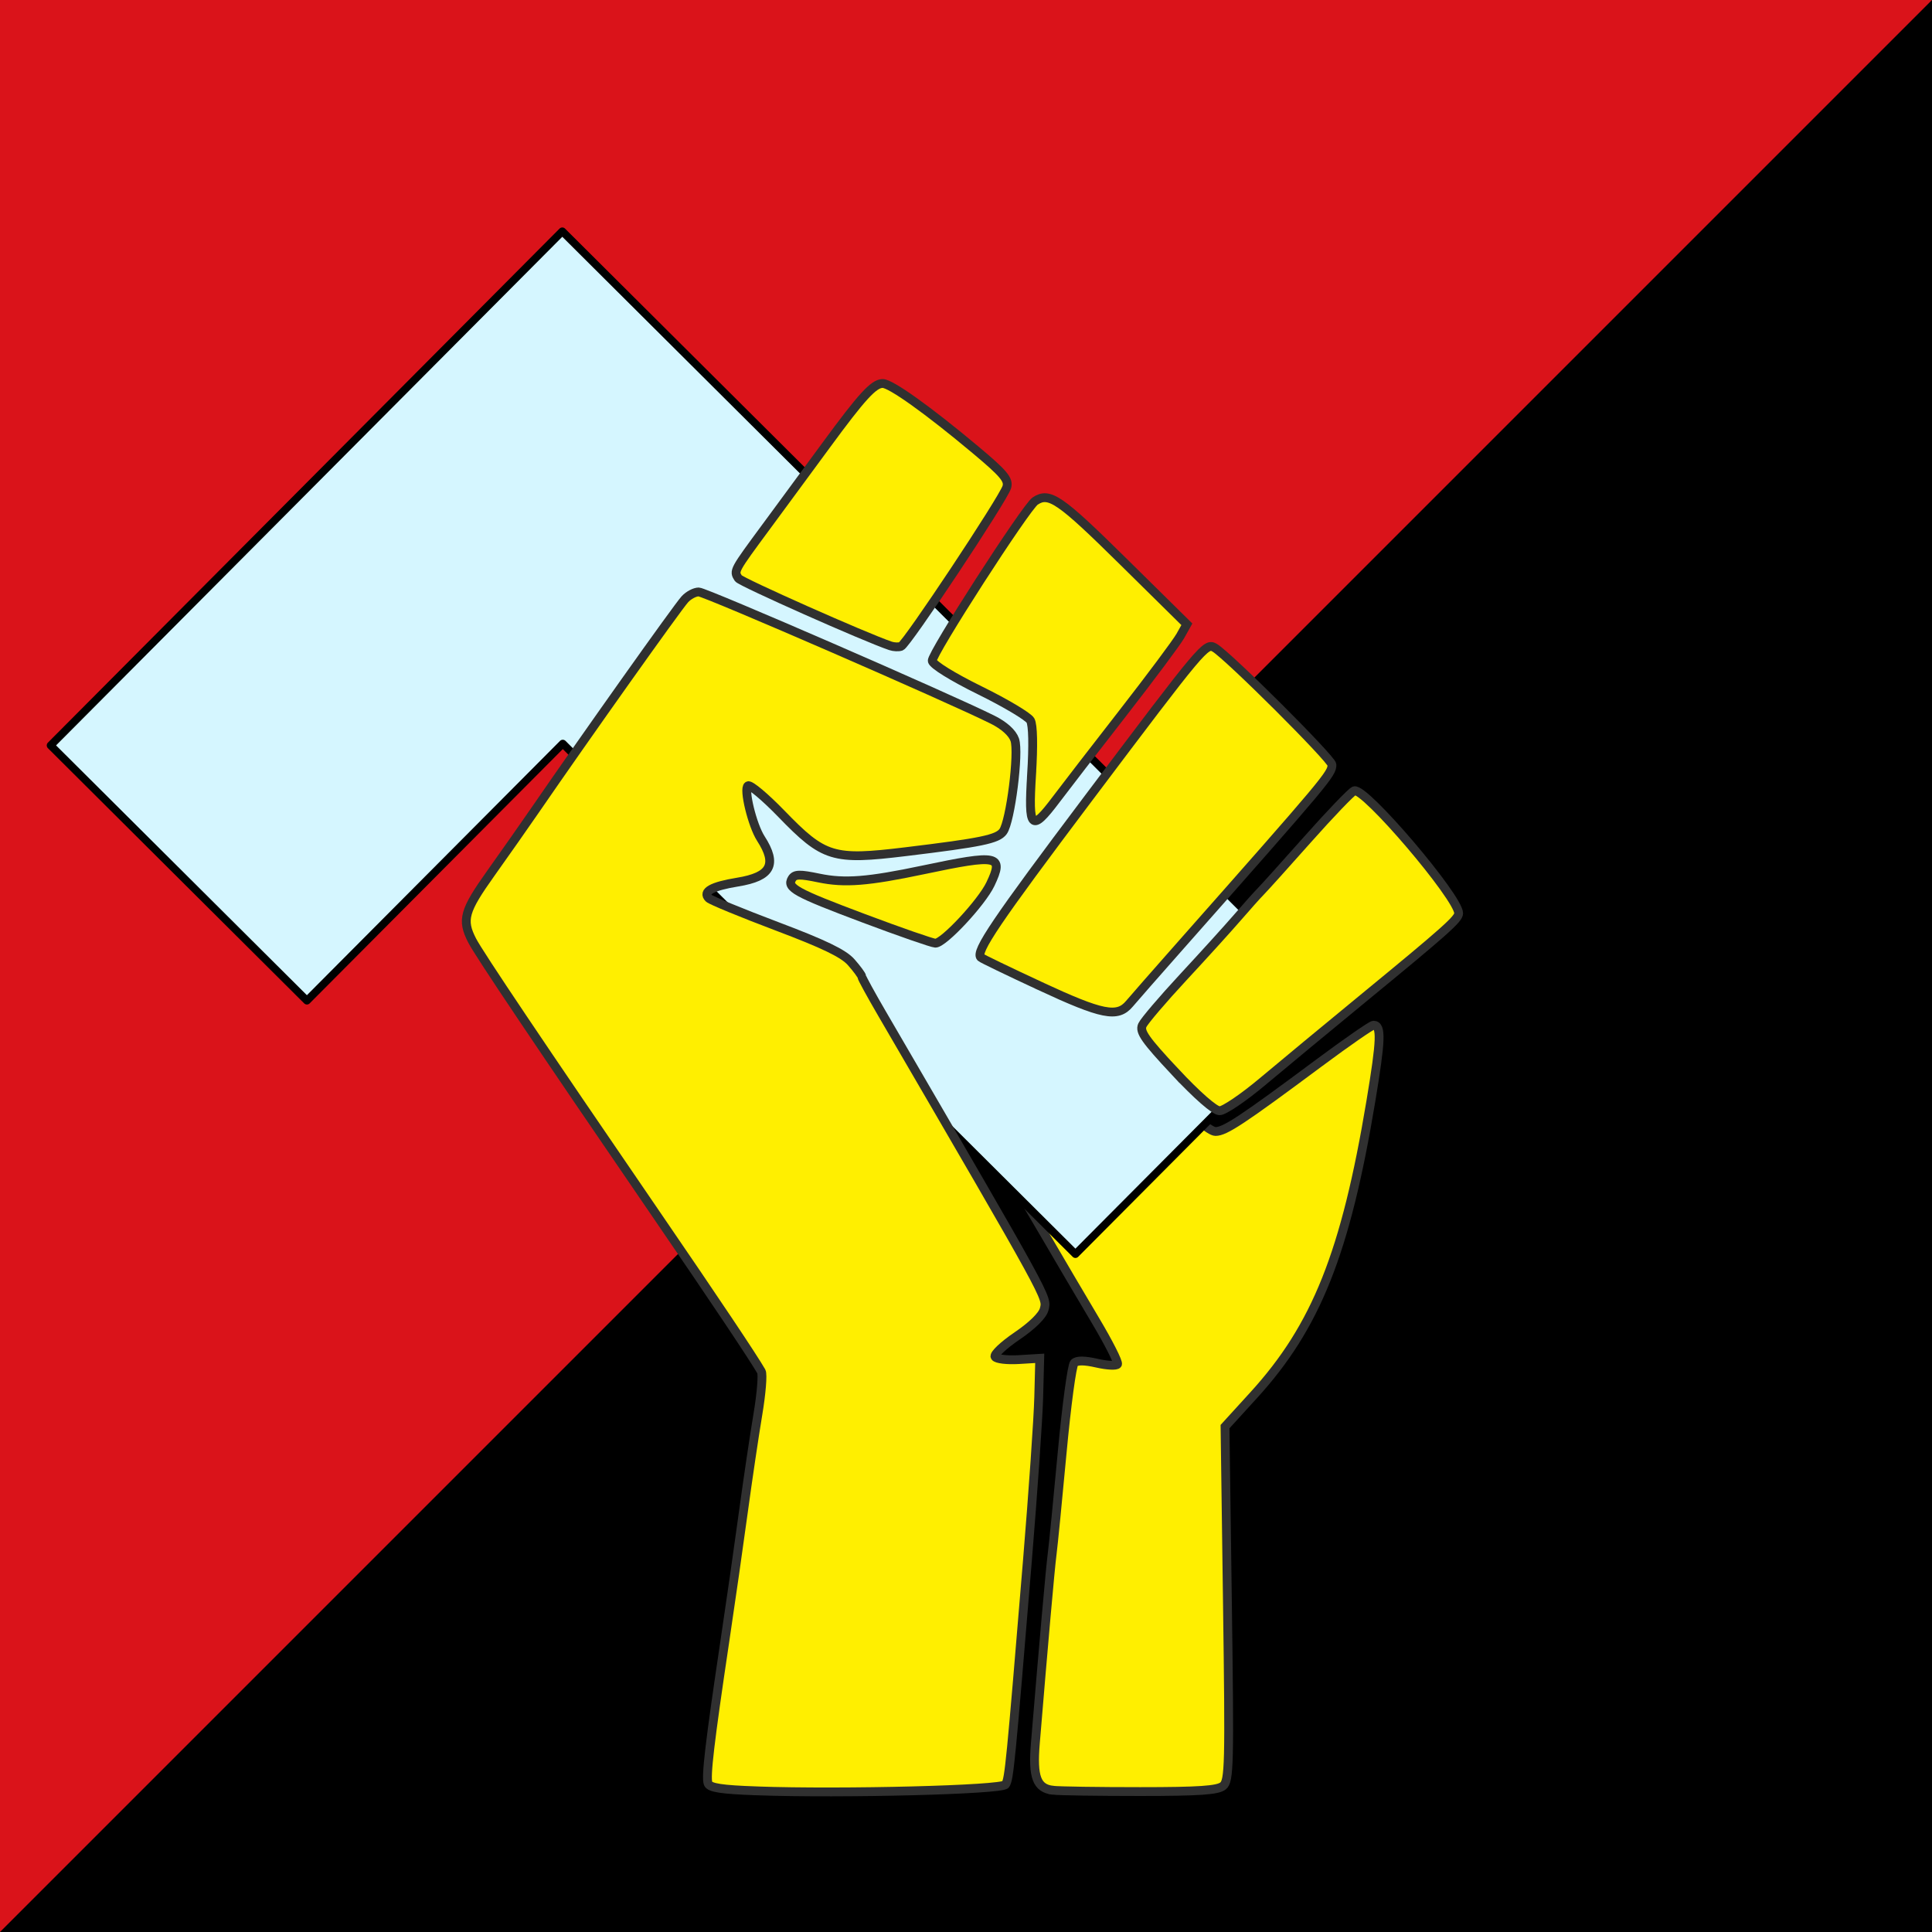 <?xml version="1.0" encoding="UTF-8" standalone="no"?>
<!-- Created with Inkscape (http://www.inkscape.org/) -->

<svg
   width="100mm"
   height="100mm"
   viewBox="0 0 100 100"
   version="1.1"
   id="svg5"
   inkscape:version="1.1.2 (b8e25be8, 2022-02-05)"
   sodipodi:docname="Tertis3.svg"
   xmlns:inkscape="http://www.inkscape.org/namespaces/inkscape"
   xmlns:sodipodi="http://sodipodi.sourceforge.net/DTD/sodipodi-0.dtd"
   xmlns:xlink="http://www.w3.org/1999/xlink"
   xmlns="http://www.w3.org/2000/svg"
   xmlns:svg="http://www.w3.org/2000/svg">
  <sodipodi:namedview
     id="namedview7"
     pagecolor="#505050"
     bordercolor="#eeeeee"
     borderopacity="1"
     inkscape:pageshadow="0"
     inkscape:pageopacity="0"
     inkscape:pagecheckerboard="0"
     inkscape:document-units="mm"
     showgrid="false"
     width="100mm"
     inkscape:zoom="1.4468942"
     inkscape:cx="40.085861"
     inkscape:cy="250.8822"
     inkscape:window-width="1959"
     inkscape:window-height="1110"
     inkscape:window-x="1203"
     inkscape:window-y="128"
     inkscape:window-maximized="0"
     inkscape:current-layer="layer1" />
  <defs
     id="defs2">
    <g
       id="cone">
      <polygon
         transform="translate(0,-1) rotate(18)"
         points="0,0 0,1 .5,1"
         id="triangle" />
      <use
         id="use10"
         transform="scale(-1,1)"
         xlink:href="#triangle" />
    </g>
    <g
       fill="white"
       transform="translate(1235,1050) scale(300.3)"
       id="star">
      <use
         id="use13"
         xlink:href="#cone" />
      <use
         id="use15"
         transform="rotate(72)"
         xlink:href="#cone" />
      <use
         id="use17"
         transform="rotate(-72)"
         xlink:href="#cone" />
      <use
         id="use19"
         transform="rotate(144)"
         xlink:href="#cone" />
      <use
         id="use21"
         transform="rotate(-144)"
         xlink:href="#cone" />
    </g>
    <g
       id="even_star_row">
      <use
         xlink:href="#star"
         id="star 1 even row" />
      <use
         x="1235"
         xlink:href="#star"
         id="star 2 even row" />
      <use
         x="2470"
         xlink:href="#star"
         id="star 3 even row" />
      <use
         x="3705"
         xlink:href="#star"
         id="star 4 even row" />
      <use
         x="4940"
         xlink:href="#star"
         id="star 5 even row" />
    </g>
    <g
       id="odd_star_row">
      <use
         y="-525"
         x="617.5"
         xlink:href="#even_star_row"
         id="last 5 stars odd row" />
      <use
         y="-525"
         x="-617.5"
         xlink:href="#star"
         id="star 1 odd row" />
    </g>
  </defs>
  <g
     inkscape:label="Layer 1"
     inkscape:groupmode="layer"
     id="layer1">
    <rect
       style="fill:#000000;fill-rule:evenodd;stroke-width:0.265"
       id="rect31"
       width="100"
       height="100"
       x="0"
       y="0" />
    <path
       style="fill:#da131a;fill-opacity:1;stroke:none;stroke-width:0.265px;stroke-linecap:butt;stroke-linejoin:miter;stroke-opacity:1"
       d="M 0,100 V 0 H 100 L 0,100"
       id="path471"
       sodipodi:insensitive="true" />
    <path
       style="fill:#ffef00;fill-opacity:1;stroke:#303030;stroke-width:0.457;stroke-miterlimit:4;stroke-dasharray:none;stroke-opacity:1"
       d="m 54.502,92.664 c -0.841,-0.097 -1.058,-0.677 -0.912,-2.436 0.429,-5.181 0.77,-9.034 0.866,-9.768 0.061,-0.465 0.295,-2.838 0.521,-5.272 0.226,-2.434 0.507,-4.521 0.624,-4.638 0.143,-0.143 0.53,-0.14 1.175,0.007 0.529,0.121 1.009,0.145 1.066,0.052 0.057,-0.093 -0.453,-1.103 -1.134,-2.246 -0.681,-1.143 -1.932,-3.268 -2.78,-4.722 -0.848,-1.454 -1.756,-2.978 -2.018,-3.385 -0.262,-0.407 -1.691,-2.817 -3.175,-5.356 -1.869,-3.196 -2.632,-4.683 -2.48,-4.835 0.152,-0.152 0.795,-0.144 2.091,0.029 1.513,0.201 2.417,0.493 4.727,1.528 4.557,2.041 4.681,2.121 7.112,4.612 1.501,1.538 2.43,2.331 2.73,2.331 0.493,0 1.366,-0.578 5.374,-3.559 1.437,-1.068 2.697,-1.942 2.802,-1.942 0.421,0 0.395,0.747 -0.138,3.949 -1.305,7.836 -2.826,11.651 -6.06,15.198 l -1.486,1.63 0.125,9.153 c 0.114,8.382 0.095,9.177 -0.228,9.445 -0.273,0.226 -1.25,0.292 -4.287,0.292 -2.163,0 -4.195,-0.03 -4.515,-0.067 z"
       id="path3625" />
    <g
       id="g1542"
       transform="matrix(0.353,0,0,0.353,17.657,5.487)"
       style="stroke:#303030;stroke-width:1.134;stroke-miterlimit:4;stroke-dasharray:none;stroke-opacity:1">
      <g
         style="fill:#ffffff;stroke:#303030;stroke-width:21.057;stroke-miterlimit:4;stroke-dasharray:none;stroke-opacity:1"
         id="white stripes"
         transform="matrix(0.054,0,0,0.054,-883.233,-179.466)" />
      <rect
         style="fill:#ffffff;fill-opacity:1;fill-rule:evenodd;stroke:#303030;stroke-width:1.134;stroke-linecap:butt;stroke-linejoin:miter;stroke-miterlimit:4;stroke-dasharray:none;stroke-dashoffset:0;stroke-opacity:1"
         id="rect2221"
         width="0"
         height="32.477"
         x="-331.128"
         y="-150.896" />
      <rect
         style="fill:#ffffff;fill-opacity:1;fill-rule:evenodd;stroke:#303030;stroke-width:1.134;stroke-linecap:butt;stroke-linejoin:miter;stroke-miterlimit:4;stroke-dasharray:none;stroke-dashoffset:0;stroke-opacity:1"
         id="rect2223"
         width="0"
         height="15.465"
         x="-311.024"
         y="-161.722" />
    </g>
    <path
       style="fill:#d5f6ff;stroke:#000000;stroke-width:0.4;stroke-linecap:butt;stroke-linejoin:round;stroke-miterlimit:4;stroke-dasharray:none;stroke-opacity:1"
       d="M 68.907,51.607 55.664,64.912 29.129,38.489 15.886,51.794 2.619,38.582 29.104,11.973 Z"
       id="path3593"
       sodipodi:nodetypes="ccccccc" />
    <path
       style="fill:#ffef00;fill-opacity:1;stroke:#303030;stroke-width:0.457;stroke-miterlimit:4;stroke-dasharray:none;stroke-opacity:1"
       d="m 46.093,33.431 c -1.291,-0.433 -7.753,-3.305 -7.877,-3.5 -0.245,-0.385 -0.251,-0.374 1.462,-2.696 0.893,-1.212 2.288,-3.107 3.099,-4.213 1.836,-2.503 2.451,-3.173 2.909,-3.173 0.423,0 2.341,1.371 4.805,3.433 1.458,1.22 1.732,1.546 1.622,1.926 -0.172,0.598 -5.178,8.137 -5.475,8.246 -0.126,0.046 -0.371,0.035 -0.546,-0.023 z"
       id="path3635" />
    <path
       style="fill:#ffef00;fill-opacity:1;stroke:#303030;stroke-width:0.457;stroke-miterlimit:4;stroke-dasharray:none;stroke-opacity:1"
       d="m 53.395,40.076 c 0.093,-1.49 0.071,-2.552 -0.059,-2.783 -0.115,-0.206 -1.292,-0.907 -2.615,-1.558 -1.407,-0.692 -2.432,-1.326 -2.469,-1.528 -0.061,-0.331 4.851,-7.956 5.33,-8.274 0.727,-0.482 1.271,-0.11 4.534,3.109 l 3.316,3.271 -0.335,0.599 c -0.184,0.33 -1.518,2.118 -2.963,3.975 -1.445,1.857 -3.004,3.876 -3.463,4.487 -1.293,1.719 -1.453,1.556 -1.275,-1.298 z"
       id="path3633" />
    <path
       style="fill:#ffef00;fill-opacity:1;stroke:#303030;stroke-width:0.457;stroke-miterlimit:4;stroke-dasharray:none;stroke-opacity:1"
       d="M 44.718,47.535 C 41.161,46.199 40.706,45.948 40.995,45.479 c 0.145,-0.234 0.396,-0.24 1.396,-0.032 1.329,0.276 2.528,0.182 5.394,-0.422 3.896,-0.821 4.188,-0.76 3.478,0.737 -0.452,0.951 -2.431,3.074 -2.851,3.057 -0.17,-0.007 -1.833,-0.585 -3.694,-1.284 z"
       id="path3631" />
    <path
       style="fill:#ffef00;fill-opacity:1;stroke:#303030;stroke-width:0.457;stroke-miterlimit:4;stroke-dasharray:none;stroke-opacity:1"
       d="m 53.823,51.031 c -1.625,-0.755 -3.001,-1.419 -3.058,-1.476 -0.29,-0.29 0.786,-1.882 5.585,-8.256 5.915,-7.857 6.064,-8.034 6.516,-7.775 0.682,0.39 6.076,5.77 6.076,6.06 0,0.472 -0.226,0.742 -7.839,9.355 -1.234,1.396 -2.424,2.753 -2.644,3.015 -0.62,0.737 -1.4,0.582 -4.636,-0.922 z"
       id="path3629" />
    <path
       style="fill:#ffef00;fill-opacity:1;stroke:#303030;stroke-width:0.457;stroke-miterlimit:4;stroke-dasharray:none;stroke-opacity:1"
       d="m 60.821,55.477 c -1.546,-1.654 -1.846,-2.081 -1.692,-2.413 0.103,-0.222 1.053,-1.337 2.111,-2.477 1.058,-1.14 2.326,-2.538 2.818,-3.107 0.492,-0.569 1.029,-1.17 1.194,-1.335 0.165,-0.165 1.262,-1.383 2.436,-2.705 1.175,-1.322 2.258,-2.451 2.407,-2.509 0.526,-0.202 5.405,5.522 5.405,6.341 0,0.294 -0.677,0.897 -4.96,4.415 -1.841,1.513 -4.168,3.44 -5.171,4.282 -1.003,0.843 -2.013,1.529 -2.246,1.524 -0.256,-0.005 -1.167,-0.803 -2.302,-2.017 z"
       id="path3627" />
    <path
       style="fill:#ffef00;fill-opacity:1;stroke:#303030;stroke-width:0.457;stroke-miterlimit:4;stroke-dasharray:none;stroke-opacity:1"
       d="m 39.155,92.694 c -1.799,-0.063 -2.418,-0.157 -2.503,-0.381 -0.128,-0.333 0.084,-2.132 0.873,-7.411 0.296,-1.978 0.726,-4.977 0.955,-6.664 0.23,-1.687 0.566,-3.95 0.747,-5.028 0.181,-1.078 0.262,-2.078 0.18,-2.221 C 39.003,70.279 37.002,67.288 33.924,62.795 27.997,54.141 24.798,49.382 24.439,48.684 c -0.552,-1.073 -0.424,-1.532 0.978,-3.5 0.725,-1.018 1.746,-2.473 2.27,-3.235 2.63,-3.824 7.363,-10.491 7.759,-10.928 0.19,-0.21 0.514,-0.382 0.719,-0.382 0.339,0 12.966,5.488 15.214,6.613 0.601,0.301 1.02,0.68 1.144,1.036 0.231,0.662 -0.222,4.23 -0.603,4.751 -0.29,0.397 -1.122,0.569 -5.047,1.045 -3.76,0.456 -4.222,0.315 -6.43,-1.964 -0.838,-0.865 -1.615,-1.517 -1.726,-1.449 -0.24,0.148 0.219,2.042 0.661,2.728 0.869,1.348 0.534,1.977 -1.203,2.259 -1.325,0.215 -1.828,0.498 -1.486,0.835 0.111,0.109 1.693,0.761 3.516,1.449 2.452,0.925 3.456,1.411 3.854,1.864 0.297,0.337 0.542,0.671 0.546,0.742 0.004,0.071 0.472,0.927 1.041,1.904 8.756,15.039 8.559,14.68 8.4,15.314 -0.08,0.319 -0.619,0.851 -1.402,1.382 -0.7,0.475 -1.213,0.96 -1.14,1.077 0.072,0.117 0.622,0.183 1.222,0.147 l 1.09,-0.066 -0.052,2.01 c -0.028,1.105 -0.292,4.913 -0.585,8.462 -0.874,10.571 -0.943,11.282 -1.132,11.587 -0.171,0.277 -8.404,0.488 -12.892,0.33 z"
       id="path5187" />
  </g>
</svg>
